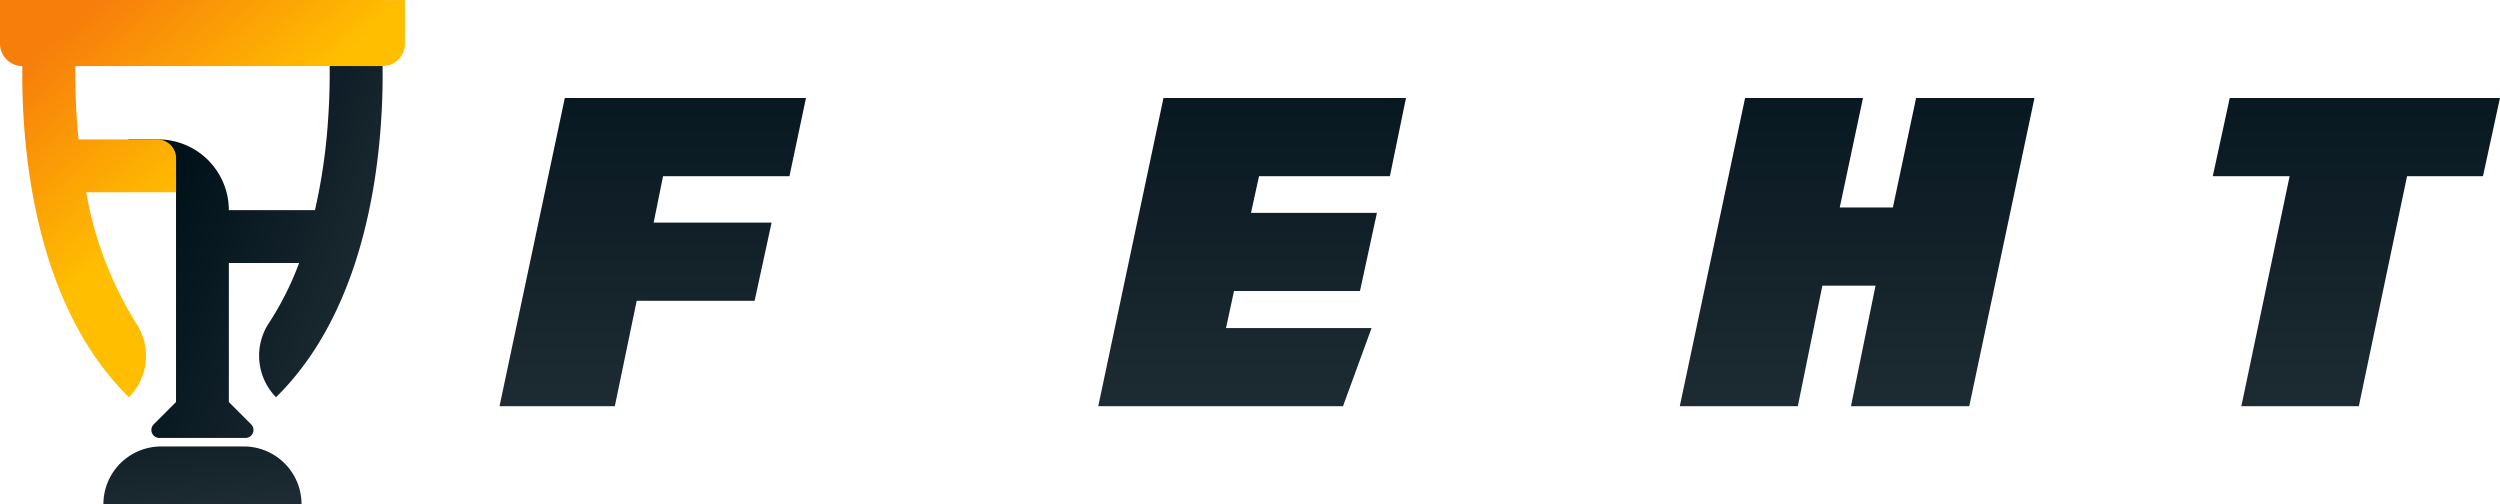 <svg xmlns="http://www.w3.org/2000/svg" xmlns:xlink="http://www.w3.org/1999/xlink" width="143.125" height="28.867" viewBox="0 0 143.125 28.867"><defs><style>.a{fill:url(#a);}.b{fill:url(#b);}.c{fill:url(#c);}.d{fill:url(#d);}</style><linearGradient id="a" x1="-0.36" y1="-1.531" x2="0.727" y2="1.358" gradientUnits="objectBoundingBox"><stop offset="0" stop-color="#00111a"/><stop offset="1" stop-color="#212e35"/></linearGradient><linearGradient id="b" x1="0.174" y1="0.298" x2="1.021" y2="0.746" xlink:href="#a"/><linearGradient id="c" x1="0.23" y1="0.016" x2="0.563" y2="0.393" gradientUnits="objectBoundingBox"><stop offset="0" stop-color="#f77e0b"/><stop offset="1" stop-color="#ffbe00"/></linearGradient><linearGradient id="d" x1="0.5" y1="-0.393" x2="0.5" y2="1.166" xlink:href="#a"/></defs><g transform="translate(-86.273 -246.376)"><g transform="translate(86.273 246.376)"><path class="a" d="M131.632,445.539h11.343a3.307,3.307,0,0,0-3.307-3.307h-4.729a3.307,3.307,0,0,0-3.307,3.307Z" transform="translate(-125.712 -416.672)"/><path class="b" d="M157.07,275.338h-3.03c.011.843-.006,1.958-.1,3.228a32.89,32.89,0,0,1-.741,5.024h-4.93a4.05,4.05,0,0,0-4.05-4.05h-1.714l2.74,3.024h0v12.011l-1.276,1.276a.456.456,0,0,0,.323.779h4.931a.456.456,0,0,0,.323-.779l-1.276-1.276v-7.961h4.022a17.252,17.252,0,0,1-1.722,3.428,3.4,3.4,0,0,0,.4,4.257c4.427-4.345,5.7-11.081,6.011-15.732C157.067,277.309,157.083,276.2,157.07,275.338Z" transform="translate(-135.168 -271.558)"/><path class="c" d="M86.273,246.376v2.5a1.28,1.28,0,0,0,1.28,1.28c-.057,4.058.474,13.441,6.1,18.961l.031-.032a3.359,3.359,0,0,0,.377-4.216,20.881,20.881,0,0,1-2.85-7.487h5.142v-1.948a1.076,1.076,0,0,0-1.076-1.076H90.77a38.248,38.248,0,0,1-.185-4.2h17.591a1.28,1.28,0,0,0,1.28-1.28v-2.5Z" transform="translate(-86.273 -246.376)"/></g><g transform="translate(114.879 251.988)"><path class="d" d="M309.2,289.38h13.807l-.946,4.474h-7.237l-.537,2.659h6.751l-.972,4.475h-6.75l-1.253,6.034h-6.6Z" transform="translate(-305.471 -289.38)"/><path class="d" d="M434.7,300.682l-1.3,6.341h-6.622L430.5,289.38h8.847c4.474,0,6.239,2.147,6.239,4.526a4.762,4.762,0,0,1-3.759,4.756c1.509.562,2.25,2.1,1.687,4.73a24.9,24.9,0,0,0-.588,3.631h-6.367a13.832,13.832,0,0,1,.486-4.04c.307-1.432.307-2.3-1.407-2.3Zm.895-3.989h1.151c1.33,0,2.148-.665,2.148-1.943a1.265,1.265,0,0,0-1.432-1.381h-1.176Z" transform="translate(-410.941 -289.38)"/><path class="d" d="M583.043,300.426h-7.211l-.46,2.122h8.335l-1.636,4.475H568.059l3.734-17.643h13.883l-.92,4.474h-7.492l-.461,2.1h7.21Z" transform="translate(-533.79 -289.38)"/><path class="d" d="M710.613,300.426H703.4l-.46,2.122h8.335l-1.637,4.475H695.629l3.734-17.643h13.884l-.921,4.474h-7.491l-.461,2.1h7.21Z" transform="translate(-644.711 -289.38)"/><path class="d" d="M826.938,289.38h6.75l-1.33,6.265H835.4l1.329-6.265h6.776l-3.733,17.643H833l1.406-6.9h-3.043l-1.406,6.9H823.2Z" transform="translate(-755.638 -289.38)"/><path class="d" d="M981.839,289.38l-3.733,17.643h-6.751l3.733-17.643Z" transform="translate(-884.455 -289.38)"/><path class="d" d="M1061.388,293.854h-4.4l.972-4.474h15.469l-.971,4.474h-4.347l-2.761,13.169h-6.725Z" transform="translate(-958.913 -289.38)"/></g></g></svg>